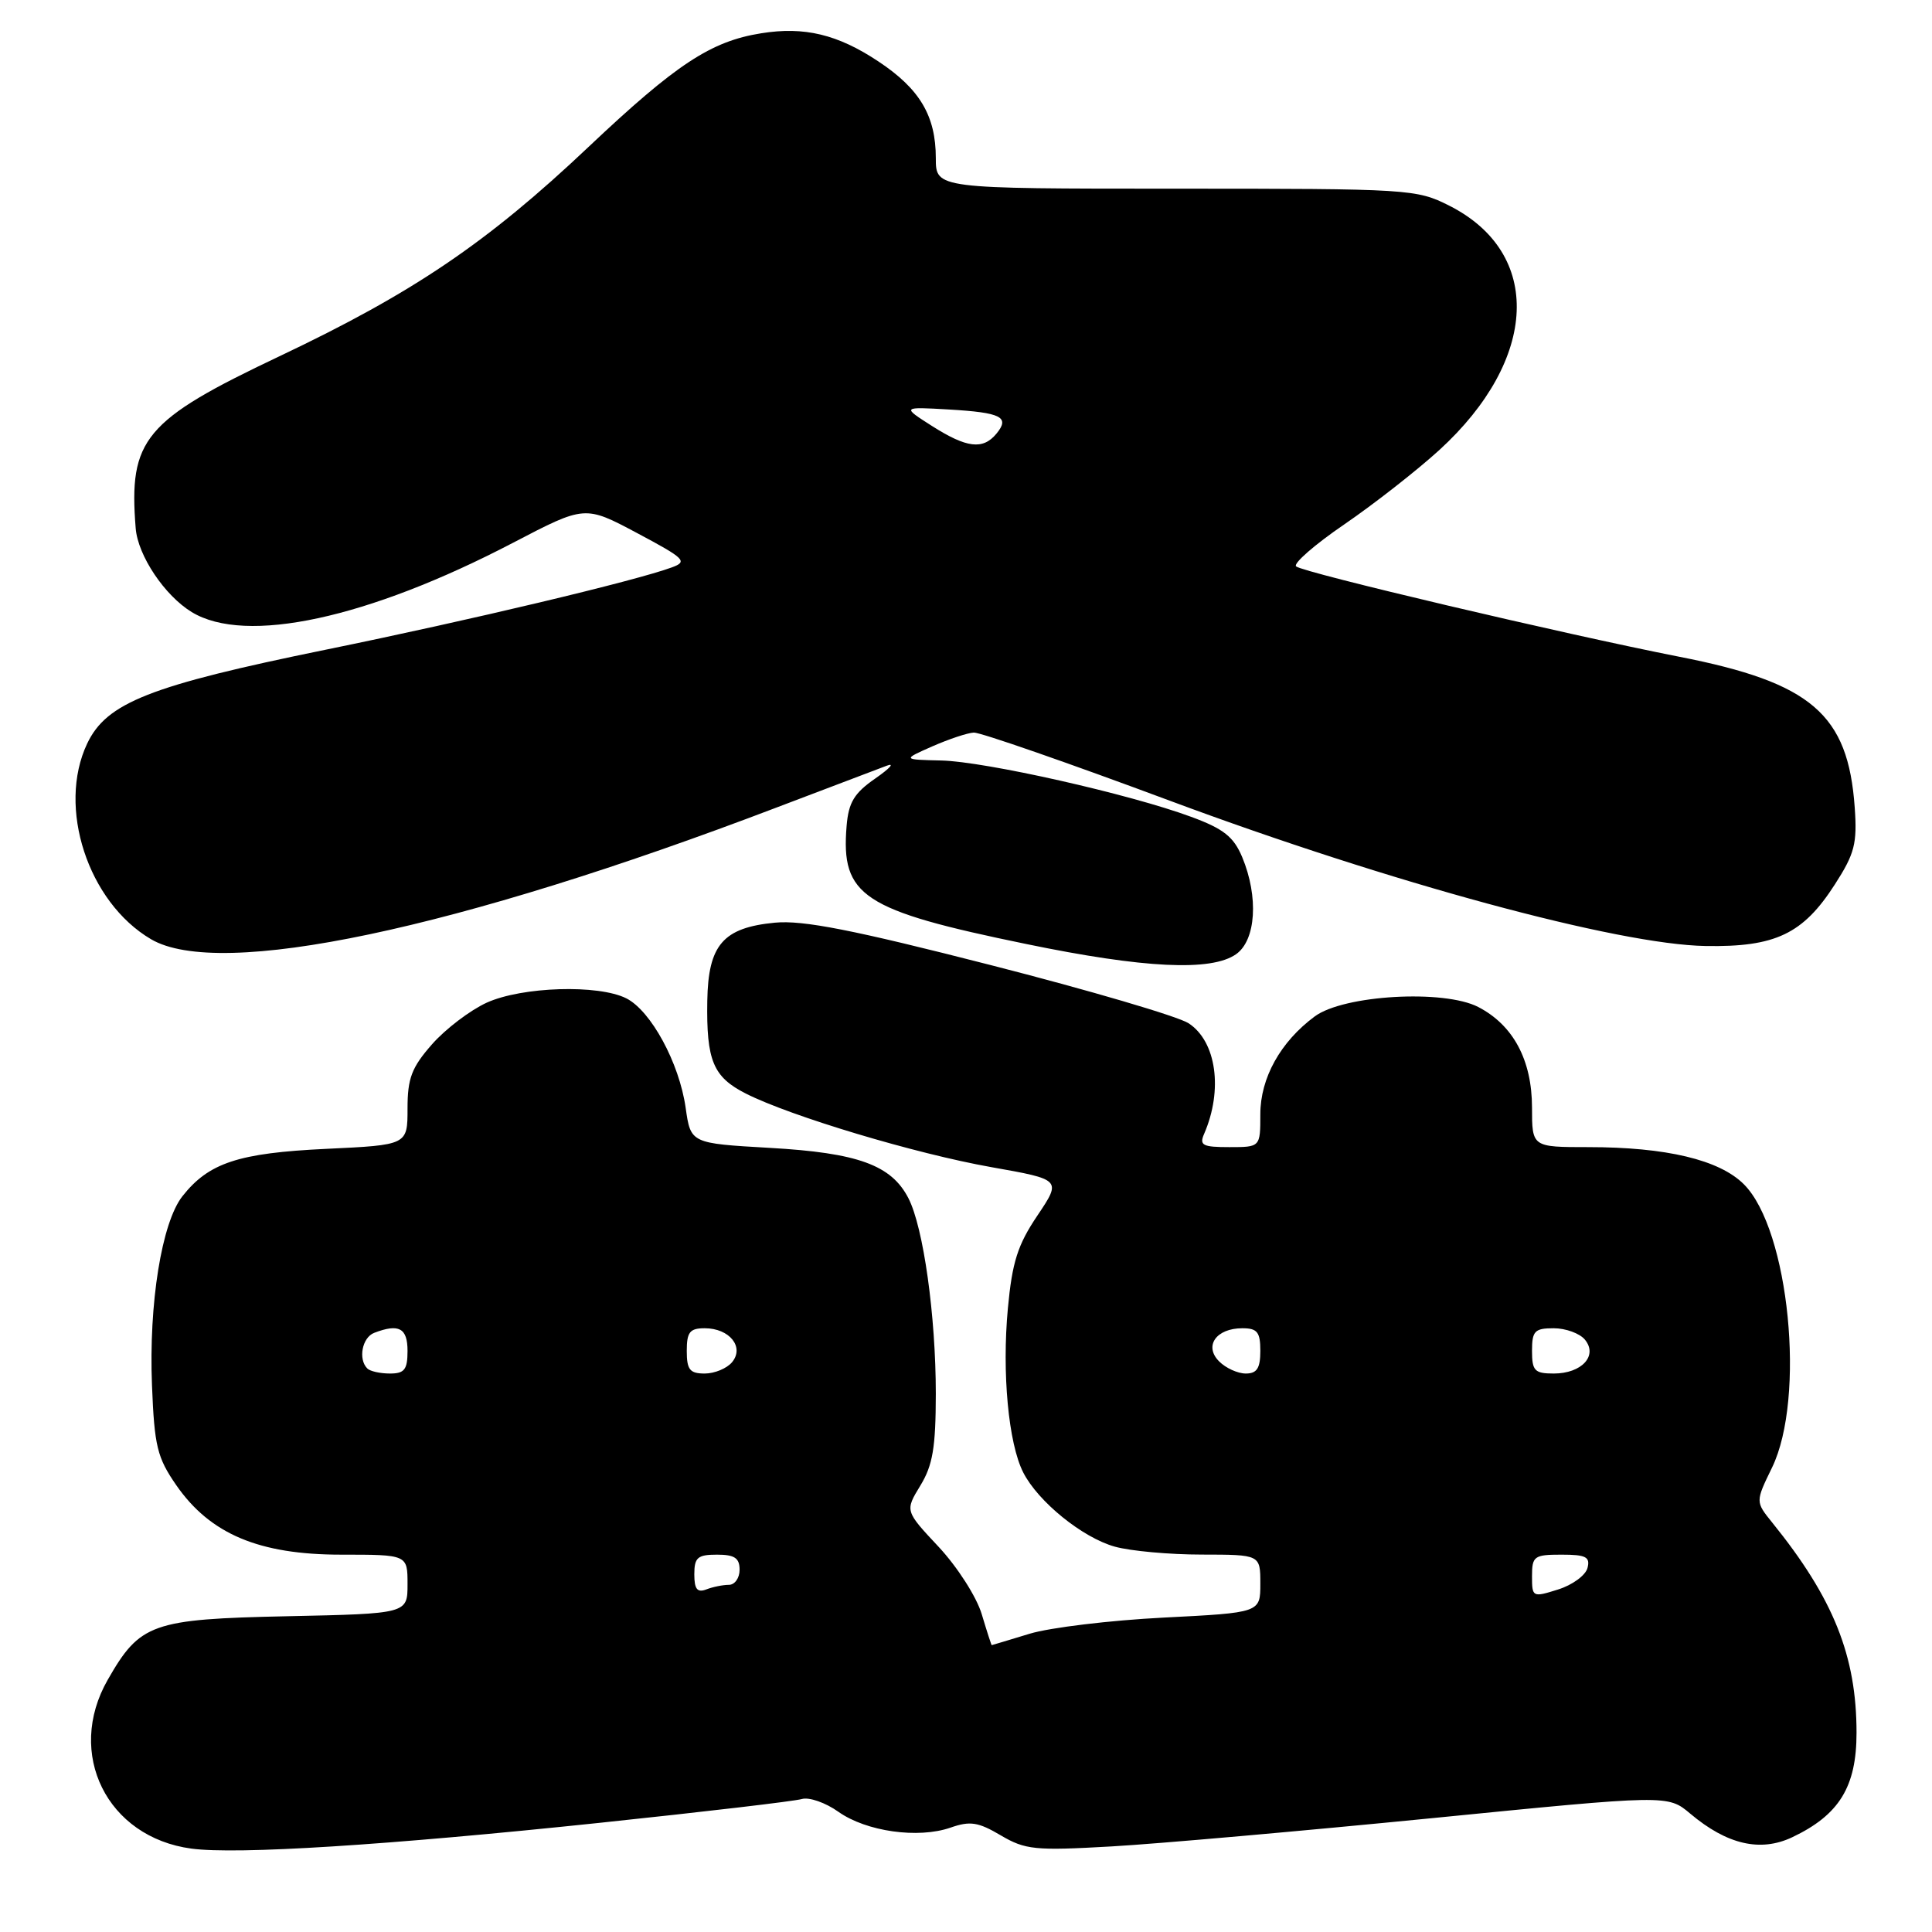 <?xml version="1.0" encoding="UTF-8" standalone="no"?>
<!DOCTYPE svg PUBLIC "-//W3C//DTD SVG 1.1//EN" "http://www.w3.org/Graphics/SVG/1.1/DTD/svg11.dtd" >
<svg xmlns="http://www.w3.org/2000/svg" xmlns:xlink="http://www.w3.org/1999/xlink" version="1.1" viewBox="0 0 256 256">
 <g >
 <path fill="currentColor"
d=" M 79.50 241.53 C 93.25 240.08 105.29 238.67 106.25 238.38 C 107.21 238.10 109.39 238.86 111.09 240.07 C 114.78 242.69 121.66 243.66 125.95 242.17 C 128.54 241.26 129.62 241.43 132.60 243.19 C 135.86 245.11 137.13 245.24 147.30 244.66 C 153.43 244.31 172.51 242.62 189.71 240.92 C 220.99 237.81 220.99 237.81 223.97 240.32 C 228.84 244.42 233.26 245.44 237.47 243.45 C 243.71 240.49 246.00 236.76 246.00 229.60 C 246.00 219.42 242.94 211.78 234.83 201.75 C 232.60 198.99 232.60 198.99 234.80 194.47 C 239.29 185.23 237.08 162.92 231.07 156.92 C 227.83 153.68 220.79 152.00 210.45 152.00 C 203.00 152.00 203.00 152.00 203.00 146.75 C 202.99 140.46 200.51 135.83 195.87 133.43 C 191.31 131.08 178.04 131.84 174.21 134.68 C 169.67 138.04 167.00 142.84 167.00 147.65 C 167.00 152.00 167.00 152.00 162.89 152.00 C 159.36 152.00 158.89 151.76 159.55 150.25 C 162.08 144.42 161.18 138.00 157.50 135.59 C 156.11 134.68 144.30 131.21 131.24 127.87 C 113.00 123.20 106.38 121.90 102.67 122.26 C 95.81 122.92 93.84 125.20 93.72 132.62 C 93.59 140.54 94.49 142.70 98.82 144.90 C 104.77 147.91 121.30 152.87 131.34 154.65 C 140.66 156.30 140.66 156.30 137.46 161.07 C 134.85 164.94 134.12 167.23 133.55 173.35 C 132.75 181.88 133.62 191.25 135.58 195.10 C 137.54 198.97 143.44 203.75 147.72 204.94 C 149.80 205.52 154.99 205.99 159.25 205.99 C 167.00 206.00 167.00 206.00 167.00 209.85 C 167.00 213.69 167.00 213.69 154.18 214.34 C 147.12 214.70 139.13 215.66 136.43 216.48 C 133.72 217.31 131.46 217.98 131.41 217.99 C 131.36 218.00 130.76 216.14 130.08 213.87 C 129.39 211.58 126.86 207.63 124.38 204.97 C 119.91 200.20 119.91 200.20 121.95 196.85 C 123.60 194.15 123.99 191.79 124.00 184.69 C 124.00 174.36 122.36 162.63 120.37 158.77 C 118.11 154.37 113.67 152.76 102.01 152.10 C 91.52 151.50 91.52 151.50 90.85 146.77 C 90.00 140.83 86.26 133.95 83.00 132.29 C 79.29 130.42 69.19 130.73 64.49 132.86 C 62.29 133.87 59.02 136.35 57.24 138.38 C 54.54 141.45 54.00 142.88 54.00 146.89 C 54.00 151.72 54.00 151.72 43.20 152.23 C 31.59 152.78 27.66 154.08 24.17 158.51 C 21.43 162.00 19.70 172.70 20.14 183.59 C 20.46 191.64 20.83 193.14 23.36 196.80 C 27.85 203.27 34.32 206.00 45.20 206.00 C 54.00 206.00 54.00 206.00 54.00 209.91 C 54.00 213.82 54.00 213.82 38.07 214.16 C 20.12 214.54 18.55 215.10 14.27 222.59 C 8.68 232.37 14.18 243.45 25.36 244.95 C 31.39 245.76 51.18 244.51 79.50 241.53 Z  M 163.78 126.44 C 166.43 124.59 166.79 118.84 164.60 113.58 C 163.47 110.88 162.14 109.82 157.85 108.24 C 149.73 105.23 130.52 100.90 124.72 100.77 C 119.57 100.65 119.57 100.65 123.53 98.90 C 125.72 97.94 128.19 97.11 129.04 97.07 C 129.89 97.03 141.59 101.10 155.04 106.11 C 184.31 117.00 214.39 125.16 226.00 125.35 C 235.25 125.51 238.91 123.76 243.13 117.19 C 245.75 113.12 246.10 111.78 245.76 107.00 C 244.89 94.63 240.03 90.45 222.50 87.02 C 207.33 84.04 172.67 75.87 171.74 75.05 C 171.32 74.68 174.19 72.17 178.13 69.48 C 182.06 66.79 187.72 62.36 190.71 59.64 C 203.88 47.60 204.45 33.52 192.03 27.25 C 187.69 25.06 186.77 25.00 155.79 25.00 C 124.00 25.00 124.00 25.00 124.00 20.95 C 124.00 15.35 121.87 11.77 116.39 8.14 C 110.99 4.55 106.57 3.49 100.86 4.41 C 94.19 5.47 89.60 8.50 77.98 19.47 C 64.55 32.17 54.74 38.81 37.00 47.22 C 19.11 55.70 17.03 58.20 17.98 70.00 C 18.27 73.62 21.81 78.91 25.40 81.10 C 32.55 85.46 48.73 81.97 68.00 71.91 C 77.50 66.95 77.50 66.95 84.43 70.64 C 90.76 74.01 91.16 74.40 89.03 75.18 C 84.22 76.96 62.21 82.20 43.20 86.08 C 19.85 90.85 14.13 93.10 11.55 98.53 C 7.55 106.97 11.65 119.54 20.01 124.45 C 29.11 129.80 60.38 123.21 102.98 106.97 C 109.86 104.35 116.40 101.87 117.50 101.46 C 118.60 101.05 117.92 101.80 116.00 103.14 C 113.18 105.09 112.44 106.32 112.18 109.44 C 111.41 118.74 114.26 120.62 136.00 125.09 C 151.59 128.31 160.50 128.74 163.78 126.44 Z  M 203.00 208.85 C 203.00 206.20 203.28 206.00 206.91 206.00 C 210.15 206.00 210.73 206.30 210.35 207.77 C 210.09 208.75 208.34 210.03 206.44 210.62 C 203.07 211.68 203.00 211.64 203.00 208.85 Z  M 92.00 208.61 C 92.00 206.38 92.43 206.00 95.00 206.00 C 97.33 206.00 98.00 206.44 98.00 208.00 C 98.00 209.10 97.36 210.00 96.58 210.00 C 95.80 210.00 94.45 210.27 93.58 210.61 C 92.39 211.06 92.00 210.57 92.00 208.61 Z  M 48.67 181.33 C 47.43 180.10 47.99 177.22 49.58 176.61 C 52.86 175.35 54.00 175.97 54.00 179.00 C 54.00 181.48 53.59 182.00 51.67 182.00 C 50.38 182.00 49.03 181.70 48.67 181.33 Z  M 91.00 179.00 C 91.00 176.51 91.40 176.00 93.38 176.00 C 96.66 176.00 98.67 178.49 97.00 180.50 C 96.32 181.32 94.69 182.00 93.38 182.00 C 91.40 182.00 91.00 181.49 91.00 179.00 Z  M 161.54 180.39 C 159.50 178.35 161.15 176.00 164.62 176.00 C 166.60 176.00 167.00 176.51 167.00 179.00 C 167.00 181.30 166.55 182.00 165.07 182.00 C 164.01 182.00 162.42 181.28 161.54 180.39 Z  M 203.00 179.00 C 203.00 176.36 203.35 176.00 205.88 176.00 C 207.46 176.00 209.32 176.68 210.00 177.50 C 211.77 179.63 209.59 182.00 205.88 182.00 C 203.35 182.00 203.00 181.64 203.00 179.00 Z  M 123.50 56.45 C 119.50 53.90 119.50 53.90 125.73 54.26 C 132.70 54.67 133.86 55.26 132.02 57.48 C 130.23 59.63 128.10 59.37 123.50 56.45 Z "/>
</g>
</svg>